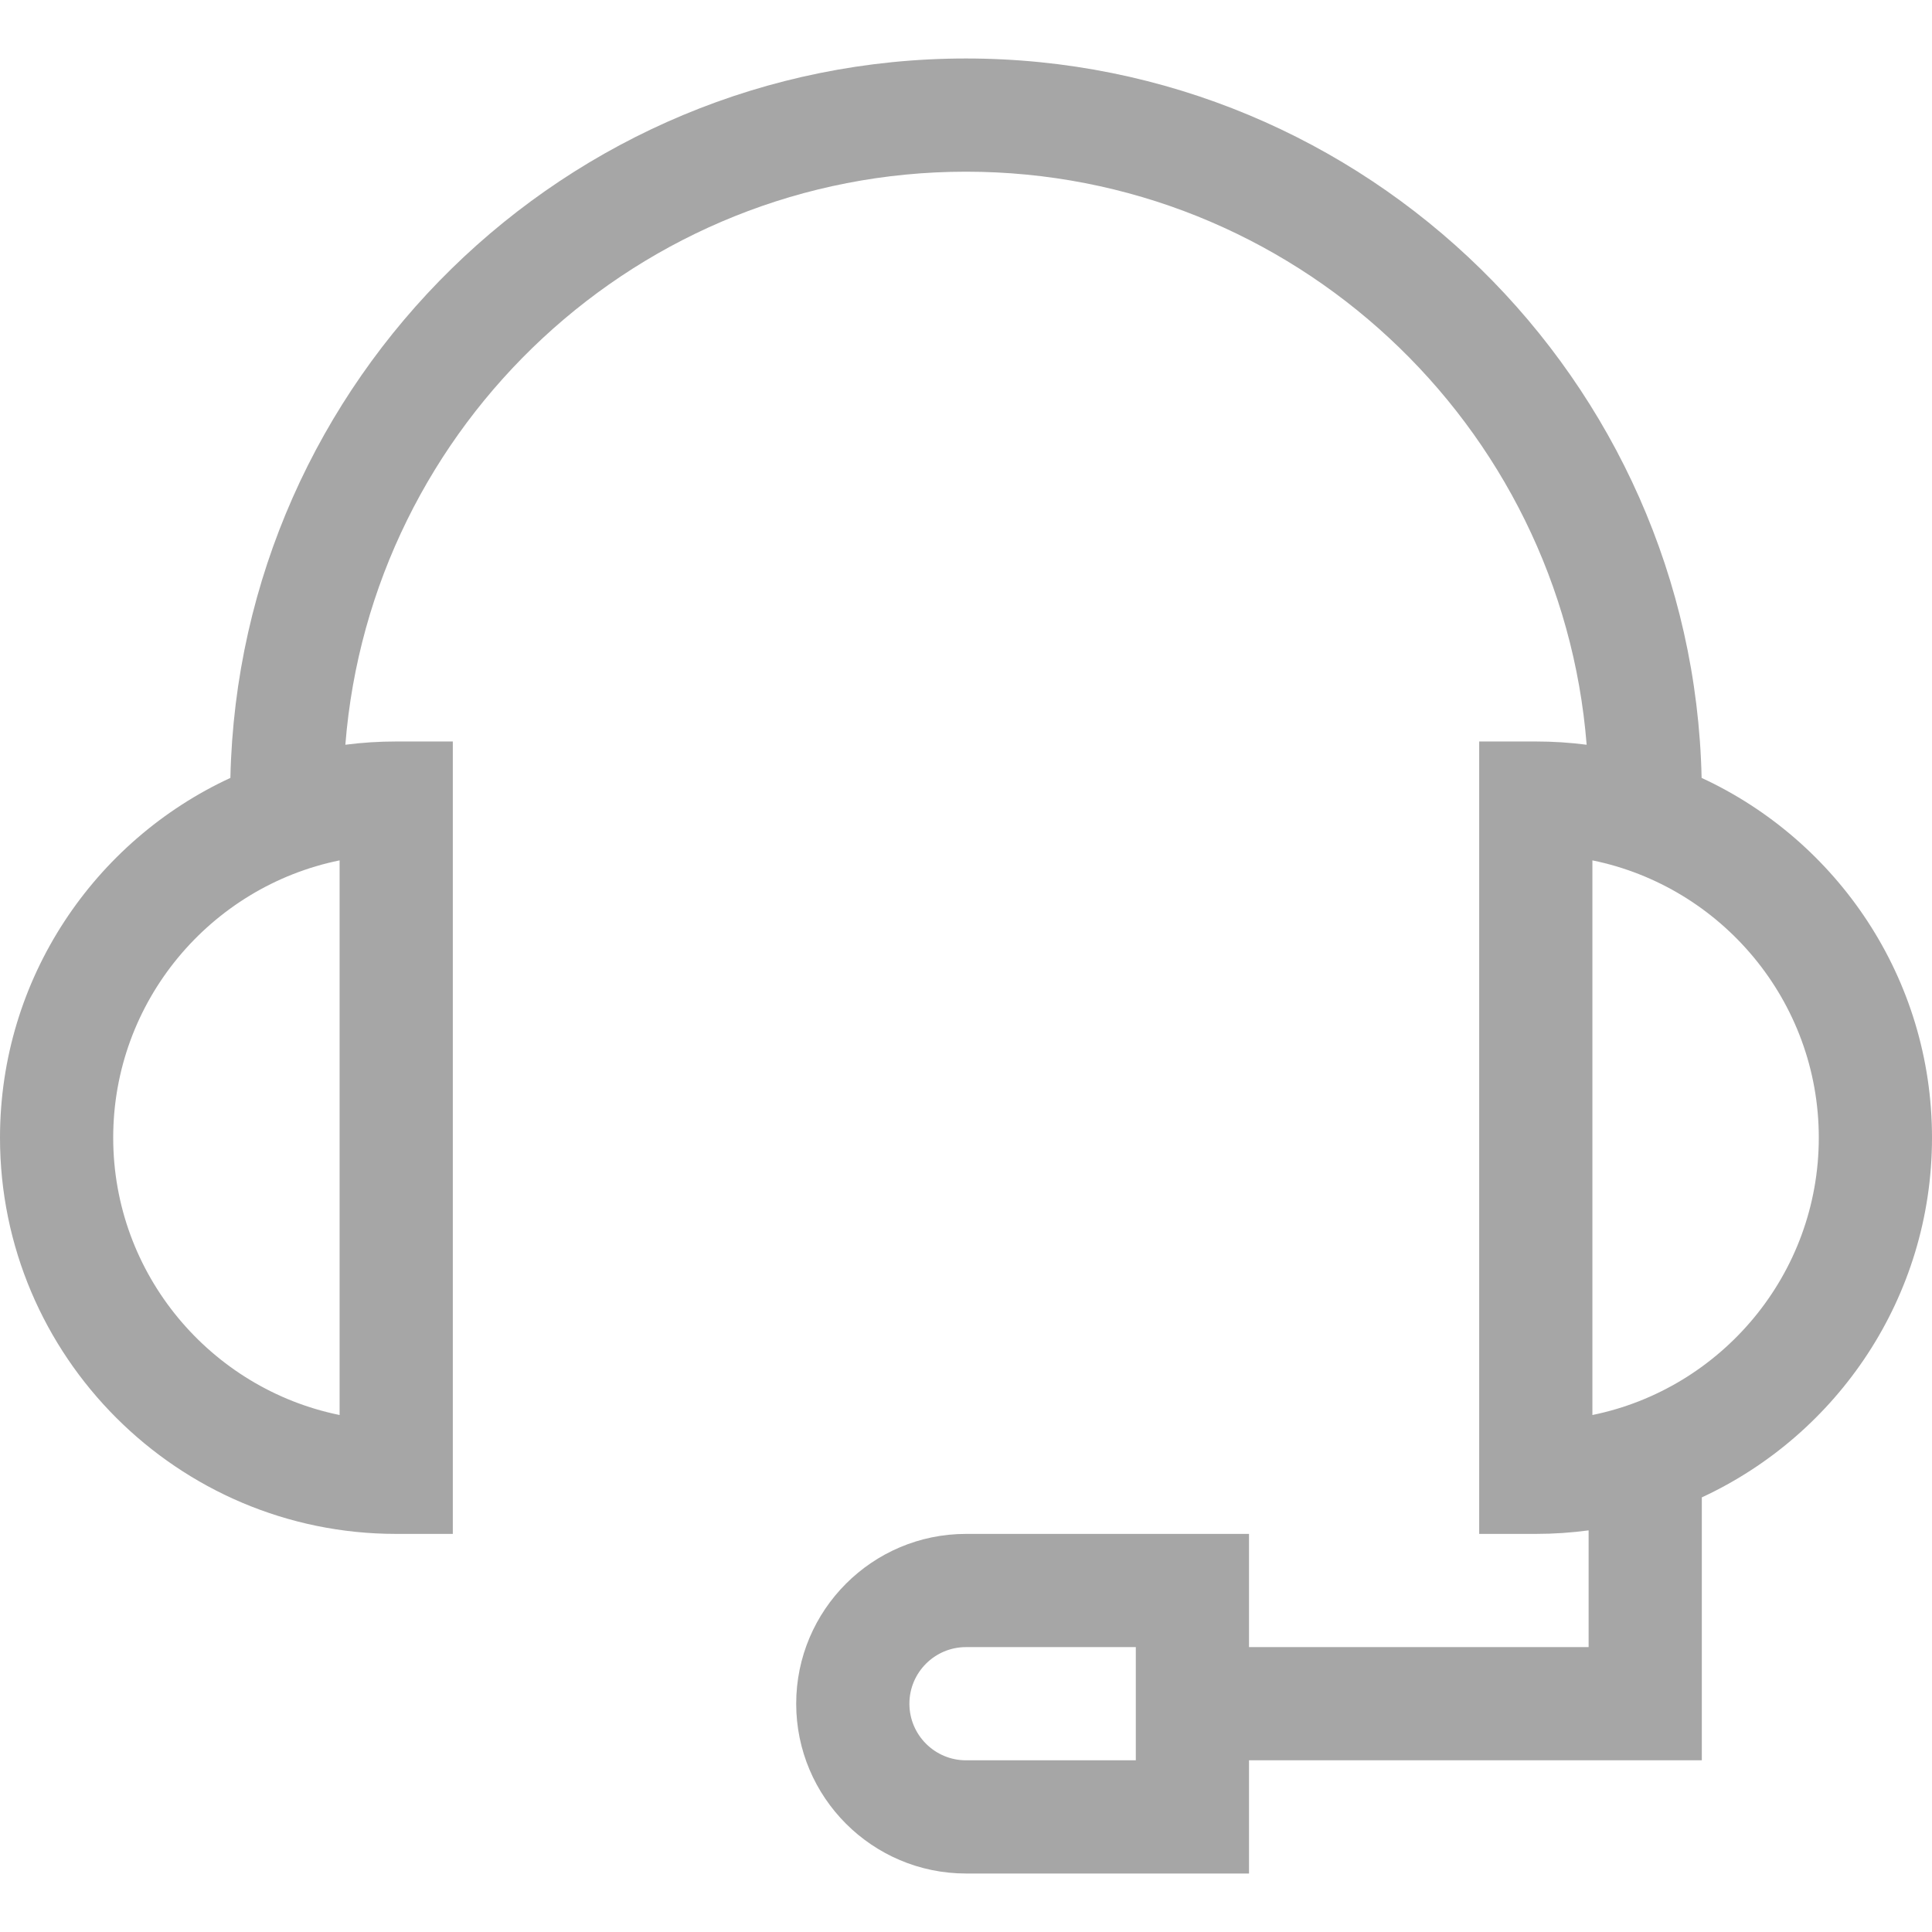 <?xml version="1.0"?>
<svg xmlns="http://www.w3.org/2000/svg" xmlns:xlink="http://www.w3.org/1999/xlink" version="1.1" id="Capa_1" x="0px" y="0px" viewBox="0 0 512 512" style="enable-background:new 0 0 512 512;" xml:space="preserve" width="512px" height="512px" class=""><g><g>
	<g>
		<path d="M450.945,206.151C448.623,100.629,362.07,15.5,256,15.5S63.377,100.629,61.055,206.151C25.045,222.814,0,259.285,0,301.5    c0,57.897,47.103,105,105,105h15v-210h-15c-4.565,0-9.063,0.294-13.477,0.862C98.24,112.5,169.44,45.5,256,45.5    s157.76,67,164.477,151.862c-4.413-0.568-8.911-0.862-13.477-0.862h-15v210h15c4.747,0,9.418-0.323,14-0.936V436.5h-90v-30h-75    c-24.813,0-45,20.187-45,45s20.187,45,45,45h75v-30h120v-69.677c35.98-16.675,61-53.129,61-95.323    C512,259.285,486.955,222.814,450.945,206.151z M90,374.993c-34.19-6.969-60-37.274-60-73.493c0-36.219,25.81-66.524,60-73.493    V374.993z M301,466.5h-45c-8.271,0-15-6.729-15-15s6.729-15,15-15h45V466.5z M422,374.993V228.007    c34.19,6.969,60,37.274,60,73.493S456.19,368.024,422,374.993z" data-original="#000000" class="active-path" data-old_color="#000000" fill="#A6A6A6"/>
	</g>
</g><script xmlns="" class="active-path" style=""/></g> </svg>
